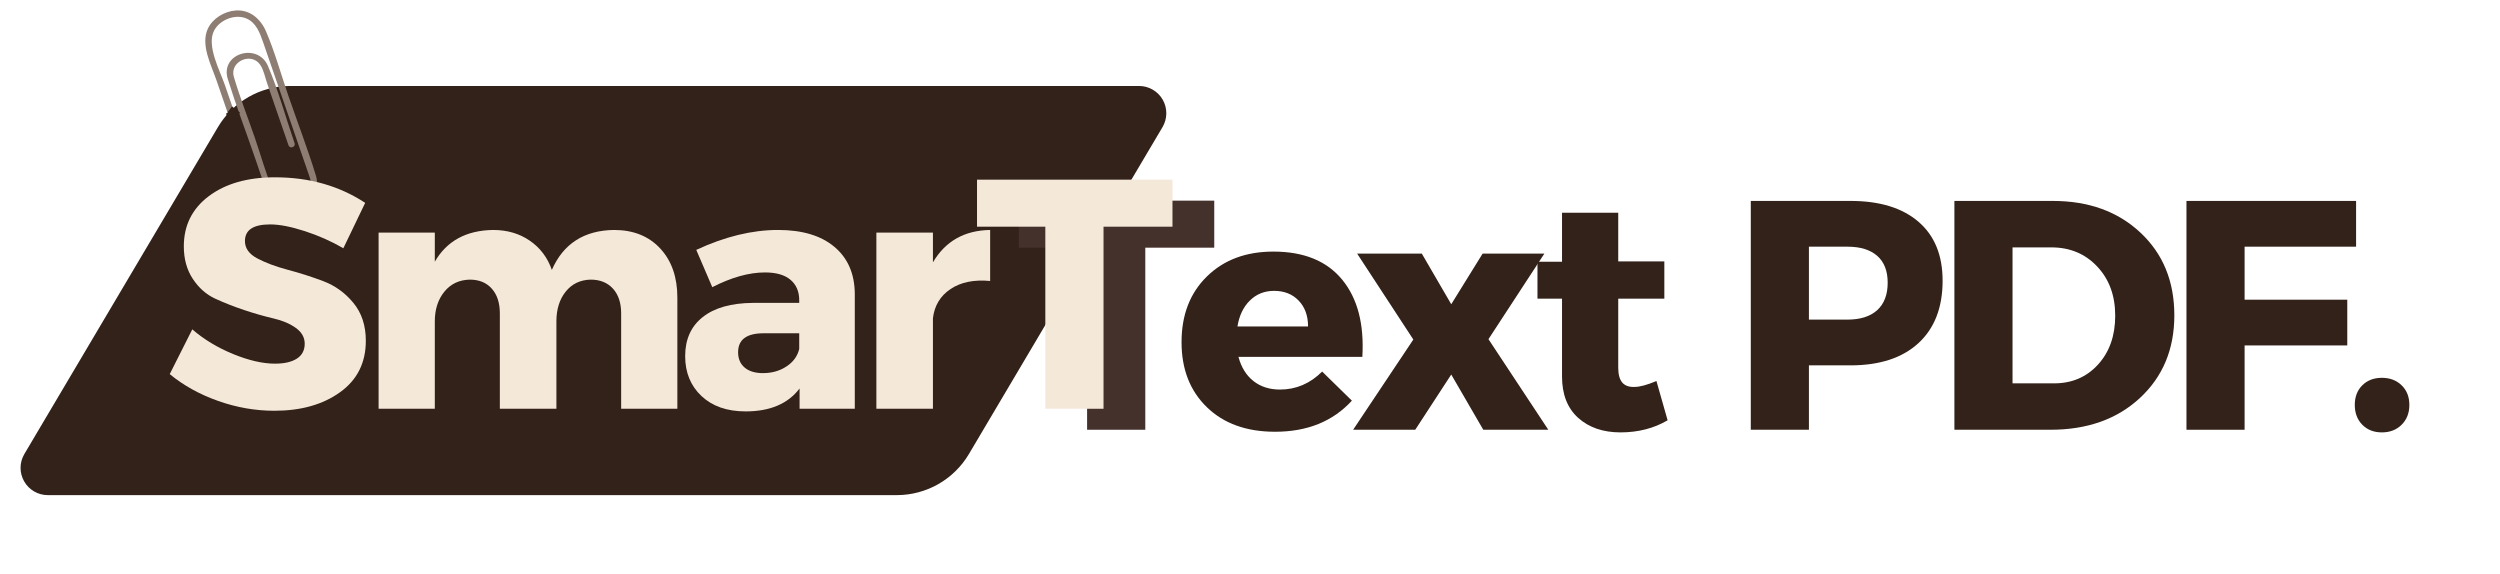 <svg xmlns="http://www.w3.org/2000/svg" xmlns:xlink="http://www.w3.org/1999/xlink" width="732" zoomAndPan="magnify" viewBox="0 0 549 126" height="168" preserveAspectRatio="xMidYMid meet" version="1.0"><defs><g/><clipPath id="c1e2a53746"><path d="M 4.211 18.879 L 256.211 18.879 L 256.211 108.73 L 4.211 108.73 Z M 4.211 18.879 " clip-rule="nonzero"/></clipPath><clipPath id="b58a5f18f8"><path d="M 63.707 18.879 L 250.137 18.879 C 252.289 18.879 254.273 20.035 255.34 21.902 C 256.402 23.77 256.383 26.066 255.289 27.914 L 212.781 99.695 C 209.465 105.297 203.438 108.73 196.93 108.73 L 10.5 108.73 C 8.352 108.73 6.363 107.578 5.301 105.707 C 4.234 103.84 4.254 101.547 5.352 99.695 L 47.859 27.914 C 51.176 22.316 57.199 18.879 63.707 18.879 Z M 63.707 18.879 " clip-rule="nonzero"/></clipPath><clipPath id="1282afd1dc"><path d="M 45 2 L 70 2 L 70 47 L 45 47 Z M 45 2 " clip-rule="nonzero"/></clipPath><clipPath id="b877da8aa0"><path d="M 42.293 4.875 L 56.328 0.035 L 72.066 45.648 L 58.031 50.492 Z M 42.293 4.875 " clip-rule="nonzero"/></clipPath><clipPath id="b1533ff963"><path d="M 58.105 50.711 L 72.141 45.867 L 56.402 0.254 L 42.367 5.098 Z M 58.105 50.711 " clip-rule="nonzero"/></clipPath><clipPath id="4f94f8ee2f"><path d="M 49 24 L 56 24 L 56 37 L 49 37 Z M 49 24 " clip-rule="nonzero"/></clipPath><clipPath id="715df7cbe8"><path d="M 49.637 24.922 L 51.875 24.207 L 55.516 35.594 L 53.277 36.309 Z M 49.637 24.922 " clip-rule="nonzero"/></clipPath></defs><g clip-path="url(#c1e2a53746)"><g clip-path="url(#b58a5f18f8)"><path fill="#332219" d="M 0 18.879 L 260.773 18.879 L 260.773 108.73 L 0 108.73 Z M 0 18.879 " fill-opacity="1" fill-rule="nonzero"/></g></g><g clip-path="url(#1282afd1dc)"><g clip-path="url(#b877da8aa0)"><g clip-path="url(#b1533ff963)"><path fill="#8d7d72" d="M 63.344 21.082 C 65.352 26.906 67.578 32.699 69.383 38.59 C 70.793 43.188 65.488 48.145 61.004 45.512 C 59.672 44.73 59.051 43.453 58.555 42.074 C 57.664 39.598 56.836 37.098 55.977 34.609 C 53.996 28.863 51.816 23.145 50.02 17.336 C 48.281 11.73 56.598 9.262 58.836 14.48 C 61.172 19.93 62.75 25.832 64.688 31.441 C 64.984 32.301 63.652 32.758 63.355 31.902 L 58.629 18.195 C 58.195 16.941 57.906 15.332 57.133 14.215 C 55.137 11.344 50.367 13.543 51.352 16.879 C 52.684 21.391 54.438 25.824 55.969 30.273 C 57.332 34.215 58.449 38.367 60.086 42.203 C 61.613 45.777 67.039 45.277 68.16 41.527 C 68.516 40.336 68.258 39.648 67.891 38.582 L 57.777 9.266 C 57.062 7.199 56.238 4.93 54.047 4.031 C 51.562 3.016 48.23 4.387 47.02 6.711 C 45.297 10.004 48.289 15.5 49.352 18.582 L 54.512 33.535 C 54.809 34.395 53.477 34.855 53.18 33.996 L 47.531 17.617 C 46.379 14.273 44.004 9.848 45.641 6.309 C 46.691 4.047 49.242 2.496 51.707 2.305 C 54.879 2.059 57.238 4.145 58.438 6.938 C 60.391 11.492 61.727 16.402 63.344 21.082 Z M 63.344 21.082 " fill-opacity="1" fill-rule="nonzero"/></g></g></g><g fill="#332219" fill-opacity="1"><g transform="translate(257.749, 94.374)"><g><path d="M 21.891 -39.125 C 28.586 -39.125 33.625 -37.066 37 -32.953 C 40.375 -28.836 41.848 -23.188 41.422 -16 L 14.219 -16 C 14.832 -13.707 15.93 -11.938 17.516 -10.688 C 19.098 -9.445 21.035 -8.828 23.328 -8.828 C 26.867 -8.828 29.957 -10.145 32.594 -12.781 L 39.125 -6.391 C 34.957 -1.836 29.332 0.438 22.25 0.438 C 15.977 0.438 10.988 -1.359 7.281 -4.953 C 3.57 -8.547 1.719 -13.305 1.719 -19.234 C 1.719 -25.211 3.57 -30.02 7.281 -33.656 C 10.988 -37.301 15.859 -39.125 21.891 -39.125 Z M 14 -22.688 L 29.5 -22.688 C 29.5 -25.031 28.816 -26.914 27.453 -28.344 C 26.086 -29.781 24.281 -30.5 22.031 -30.5 C 19.926 -30.5 18.156 -29.789 16.719 -28.375 C 15.289 -26.969 14.383 -25.07 14 -22.688 Z M 14 -22.688 "/></g></g></g><g fill="#332219" fill-opacity="1"><g transform="translate(296.866, 94.374)"><g><path d="M 21.828 -27.562 L 28.719 -38.688 L 42.281 -38.688 L 30 -19.891 L 43.141 0 L 28.859 0 L 21.828 -12.125 L 13.922 0 L 0.281 0 L 13.5 -19.812 L 1.156 -38.688 L 15.359 -38.688 Z M 21.828 -27.562 "/></g></g></g><g fill="#332219" fill-opacity="1"><g transform="translate(336.27, 94.374)"><g><path d="M 27.484 -10.703 L 29.938 -2.078 C 26.914 -0.305 23.469 0.578 19.594 0.578 C 15.77 0.578 12.672 -0.484 10.297 -2.609 C 7.93 -4.742 6.75 -7.773 6.75 -11.703 L 6.75 -28.781 L 1.359 -28.781 L 1.359 -36.891 L 6.75 -36.891 L 6.75 -47.656 L 19.094 -47.656 L 19.094 -36.969 L 29.219 -36.969 L 29.219 -28.781 L 19.094 -28.781 L 19.094 -13.641 C 19.094 -12.148 19.391 -11.055 19.984 -10.359 C 20.586 -9.672 21.488 -9.352 22.688 -9.406 C 23.832 -9.406 25.43 -9.836 27.484 -10.703 Z M 27.484 -10.703 "/></g></g></g><g fill="#332219" fill-opacity="1"><g transform="translate(363.403, 94.374)"><g/></g></g><g fill="#44312b" fill-opacity="1"><g transform="translate(223.227, 94.374)"><g><path d="M 43.422 -39.984 L 28.281 -39.984 L 28.281 0 L 15.5 0 L 15.5 -39.984 L 0.5 -39.984 L 0.5 -50.312 L 43.422 -50.312 Z M 43.422 -39.984 "/></g></g></g><g fill="#f4e8d9" fill-opacity="1"><g transform="translate(36.055, 89.765)"><g><path d="M 24.328 -50.828 C 31.848 -50.828 38.453 -48.957 44.141 -45.219 L 39.344 -35.25 C 36.707 -36.781 33.879 -38.035 30.859 -39.016 C 27.848 -39.992 25.312 -40.484 23.25 -40.484 C 19.57 -40.484 17.734 -39.266 17.734 -36.828 C 17.734 -35.242 18.641 -33.973 20.453 -33.016 C 22.273 -32.055 24.488 -31.227 27.094 -30.531 C 29.707 -29.844 32.316 -29.008 34.922 -28.031 C 37.523 -27.051 39.734 -25.457 41.547 -23.25 C 43.367 -21.051 44.281 -18.281 44.281 -14.938 C 44.281 -10.102 42.391 -6.332 38.609 -3.625 C 34.836 -0.914 30.031 0.438 24.188 0.438 C 20.02 0.438 15.906 -0.281 11.844 -1.719 C 7.781 -3.156 4.238 -5.117 1.219 -7.609 L 6.172 -17.438 C 8.711 -15.238 11.703 -13.43 15.141 -12.016 C 18.586 -10.609 21.648 -9.906 24.328 -9.906 C 26.391 -9.906 27.992 -10.273 29.141 -11.016 C 30.285 -11.754 30.859 -12.844 30.859 -14.281 C 30.859 -15.664 30.203 -16.828 28.891 -17.766 C 27.578 -18.703 25.938 -19.395 23.969 -19.844 C 22.008 -20.301 19.879 -20.91 17.578 -21.672 C 15.285 -22.441 13.156 -23.281 11.188 -24.188 C 9.227 -25.094 7.594 -26.539 6.281 -28.531 C 4.969 -30.52 4.312 -32.898 4.312 -35.672 C 4.312 -40.266 6.141 -43.938 9.797 -46.688 C 13.461 -49.445 18.305 -50.828 24.328 -50.828 Z M 24.328 -50.828 "/></g></g></g><g fill="#f4e8d9" fill-opacity="1"><g transform="translate(78.186, 89.765)"><g><path d="M 56.641 -39.266 C 60.898 -39.266 64.285 -37.91 66.797 -35.203 C 69.305 -32.504 70.562 -28.906 70.562 -24.406 L 70.562 0 L 58.219 0 L 58.219 -20.953 C 58.219 -23.254 57.617 -25.062 56.422 -26.375 C 55.223 -27.695 53.594 -28.359 51.531 -28.359 C 49.238 -28.305 47.41 -27.43 46.047 -25.734 C 44.68 -24.035 44 -21.848 44 -19.172 L 44 0 L 31.578 0 L 31.578 -20.953 C 31.578 -23.254 30.988 -25.062 29.812 -26.375 C 28.645 -27.695 27.035 -28.359 24.984 -28.359 C 22.641 -28.305 20.77 -27.414 19.375 -25.688 C 17.988 -23.969 17.297 -21.797 17.297 -19.172 L 17.297 0 L 4.953 0 L 4.953 -38.688 L 17.297 -38.688 L 17.297 -32.297 C 19.93 -36.848 24.191 -39.172 30.078 -39.266 C 33.18 -39.266 35.867 -38.484 38.141 -36.922 C 40.422 -35.367 42.039 -33.227 43 -30.5 C 45.531 -36.25 50.078 -39.172 56.641 -39.266 Z M 56.641 -39.266 "/></g></g></g><g fill="#f4e8d9" fill-opacity="1"><g transform="translate(148.525, 89.765)"><g><path d="M 22.328 -39.266 C 27.641 -39.266 31.766 -38.031 34.703 -35.562 C 37.648 -33.102 39.145 -29.672 39.188 -25.266 L 39.188 0 L 27.062 0 L 27.062 -4.453 C 24.52 -1.098 20.57 0.578 15.219 0.578 C 11.145 0.578 7.91 -0.547 5.516 -2.797 C 3.129 -5.047 1.938 -7.969 1.938 -11.562 C 1.938 -15.238 3.219 -18.094 5.781 -20.125 C 8.344 -22.164 12.016 -23.207 16.797 -23.25 L 26.984 -23.25 L 26.984 -23.828 C 26.984 -25.742 26.348 -27.238 25.078 -28.312 C 23.816 -29.395 21.941 -29.938 19.453 -29.938 C 15.961 -29.938 12.109 -28.859 7.891 -26.703 L 4.375 -34.891 C 10.645 -37.805 16.629 -39.266 22.328 -39.266 Z M 19.016 -7.828 C 20.984 -7.828 22.707 -8.316 24.188 -9.297 C 25.676 -10.273 26.609 -11.555 26.984 -13.141 L 26.984 -16.578 L 19.172 -16.578 C 15.43 -16.578 13.562 -15.191 13.562 -12.422 C 13.562 -10.984 14.039 -9.859 15 -9.047 C 15.957 -8.234 17.297 -7.828 19.016 -7.828 Z M 19.016 -7.828 "/></g></g></g><g fill="#f4e8d9" fill-opacity="1"><g transform="translate(187.498, 89.765)"><g><path d="M 17.375 -38.688 L 17.375 -32.156 C 20.102 -36.801 24.289 -39.172 29.938 -39.266 L 29.938 -28.062 C 26.395 -28.395 23.5 -27.805 21.25 -26.297 C 19 -24.797 17.707 -22.66 17.375 -19.891 L 17.375 0 L 4.953 0 L 4.953 -38.688 Z M 17.375 -38.688 "/></g></g></g><g fill="#f4e8d9" fill-opacity="1"><g transform="translate(214.054, 89.765)"><g><path d="M 43.422 -39.984 L 28.281 -39.984 L 28.281 0 L 15.5 0 L 15.5 -39.984 L 0.5 -39.984 L 0.5 -50.312 L 43.422 -50.312 Z M 43.422 -39.984 "/></g></g></g><g fill="#332219" fill-opacity="1"><g transform="translate(366.865, 94.374)"><g/></g></g><g fill="#332219" fill-opacity="1"><g transform="translate(379.441, 94.374)"><g><path d="M 5.031 -50.25 L 26.922 -50.25 C 33.328 -50.25 38.301 -48.727 41.844 -45.688 C 45.383 -42.645 47.156 -38.328 47.156 -32.734 C 47.156 -26.848 45.383 -22.273 41.844 -19.016 C 38.301 -15.766 33.328 -14.141 26.922 -14.141 L 17.797 -14.141 L 17.797 0 L 5.031 0 Z M 17.797 -40.203 L 17.797 -24.188 L 26.266 -24.188 C 29.086 -24.188 31.266 -24.879 32.797 -26.266 C 34.328 -27.66 35.094 -29.672 35.094 -32.297 C 35.094 -34.879 34.328 -36.844 32.797 -38.188 C 31.266 -39.531 29.086 -40.203 26.266 -40.203 Z M 17.797 -40.203 "/></g></g></g><g fill="#332219" fill-opacity="1"><g transform="translate(424.156, 94.374)"><g><path d="M 5.031 -50.25 L 26.625 -50.25 C 34.52 -50.25 40.941 -47.926 45.891 -43.281 C 50.848 -38.645 53.328 -32.594 53.328 -25.125 C 53.328 -17.707 50.816 -11.664 45.797 -7 C 40.773 -2.332 34.219 0 26.125 0 L 5.031 0 Z M 17.797 -40.047 L 17.797 -10.188 L 26.922 -10.188 C 30.836 -10.188 34.051 -11.562 36.562 -14.312 C 39.082 -17.07 40.344 -20.648 40.344 -25.047 C 40.344 -29.453 39.023 -33.051 36.391 -35.844 C 33.754 -38.645 30.406 -40.047 26.344 -40.047 Z M 17.797 -40.047 "/></g></g></g><g fill="#332219" fill-opacity="1"><g transform="translate(475.116, 94.374)"><g><path d="M 42.281 -40.203 L 17.797 -40.203 L 17.797 -28.562 L 40.344 -28.562 L 40.344 -18.516 L 17.797 -18.516 L 17.797 0 L 5.031 0 L 5.031 -50.25 L 42.281 -50.25 Z M 42.281 -40.203 "/></g></g></g><g fill="#332219" fill-opacity="1"><g transform="translate(514.376, 94.374)"><g><path d="M 4.375 -9.75 C 5.477 -10.852 6.914 -11.406 8.688 -11.406 C 10.457 -11.406 11.906 -10.852 13.031 -9.75 C 14.156 -8.656 14.719 -7.223 14.719 -5.453 C 14.719 -3.68 14.156 -2.234 13.031 -1.109 C 11.906 0.016 10.457 0.578 8.688 0.578 C 6.914 0.578 5.477 0.016 4.375 -1.109 C 3.281 -2.234 2.734 -3.68 2.734 -5.453 C 2.734 -7.223 3.281 -8.656 4.375 -9.75 Z M 4.375 -9.75 "/></g></g></g><g clip-path="url(#4f94f8ee2f)"><g clip-path="url(#715df7cbe8)"><path fill="#332219" d="M 49.637 24.922 L 51.875 24.207 L 55.516 35.598 L 53.277 36.312 Z M 49.637 24.922 " fill-opacity="1" fill-rule="nonzero"/></g></g><path stroke-linecap="butt" transform="matrix(0.457, -0.585, 0.585, 0.457, 49.947, 24.672)" fill="none" stroke-linejoin="miter" d="M -0.001 1.501 L 2.207 1.498 " stroke="#332219" stroke-width="3" stroke-opacity="1" stroke-miterlimit="4"/></svg>